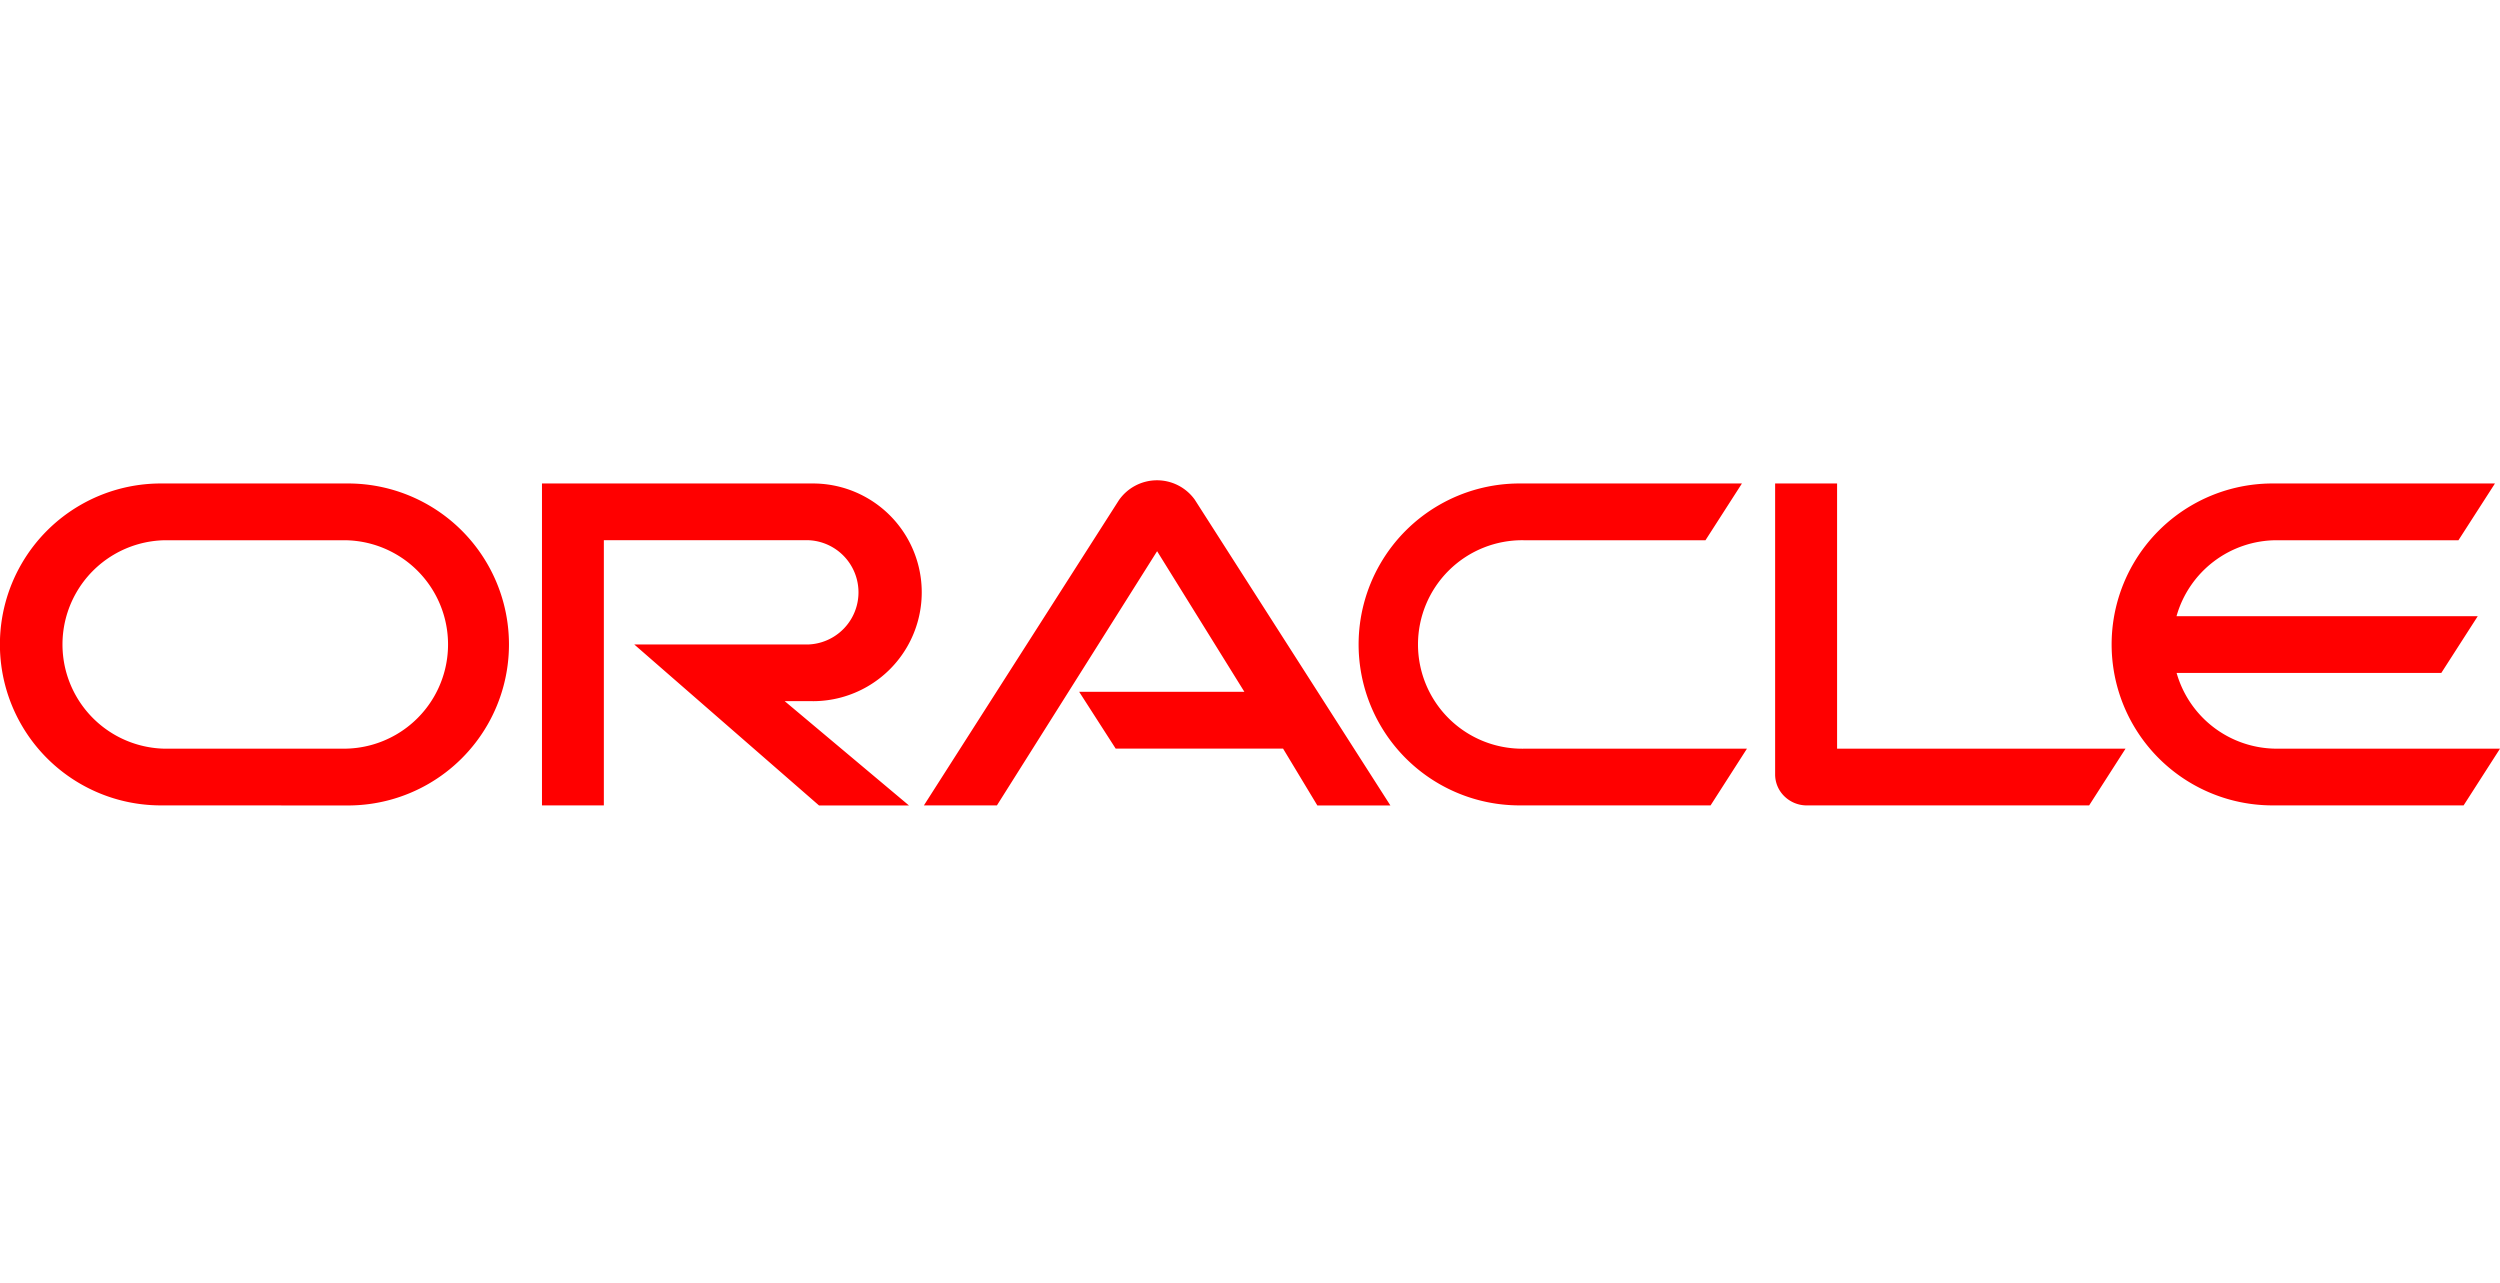 <svg xmlns="http://www.w3.org/2000/svg" width="115" height="59" viewBox="0 0 115 59"><g transform="translate(-1062 -2143)"><rect width="115" height="59" transform="translate(1062 2143)" fill="none"/><path d="M49.642,9.73h7.6L53.227,3.261,45.858,14.955l-3.359,0L51.47.914A2.137,2.137,0,0,1,54.958.889l9,14.068-3.36,0-1.576-2.614h-7.7L49.642,9.73Zm34.864,2.614V.146h-2.85v13.39a1.4,1.4,0,0,0,.415.989,1.47,1.47,0,0,0,1.043.43H96.1l1.675-2.611H84.506ZM37.393,10.16a5.007,5.007,0,0,0,0-10.014H24.931V14.954h2.846V2.756H37.2a2.4,2.4,0,0,1,0,4.795l-8.025,0,8.5,7.406h4.137l-5.718-4.8,1.3,0ZM7.4,14.954A7.4,7.4,0,1,1,7.4.146h8.607a7.405,7.405,0,0,1,0,14.811Zm8.416-2.609a4.794,4.794,0,0,0,0-9.588H7.6a4.795,4.795,0,0,0,0,9.589h8.225ZM69.9,14.954A7.4,7.4,0,1,1,69.9.146H80.129L78.452,2.757h-8.36a4.795,4.795,0,1,0,0,9.589H80.359l-1.673,2.609H69.9Zm34.835-2.609a4.792,4.792,0,0,1-4.611-3.484H112.3l1.677-2.611H100.12a4.794,4.794,0,0,1,4.614-3.493h8.355L114.768.146H104.539a7.4,7.4,0,1,0,0,14.808h8.787L115,12.345Z" transform="translate(1062 2165.094)" fill="red"/></g></svg>